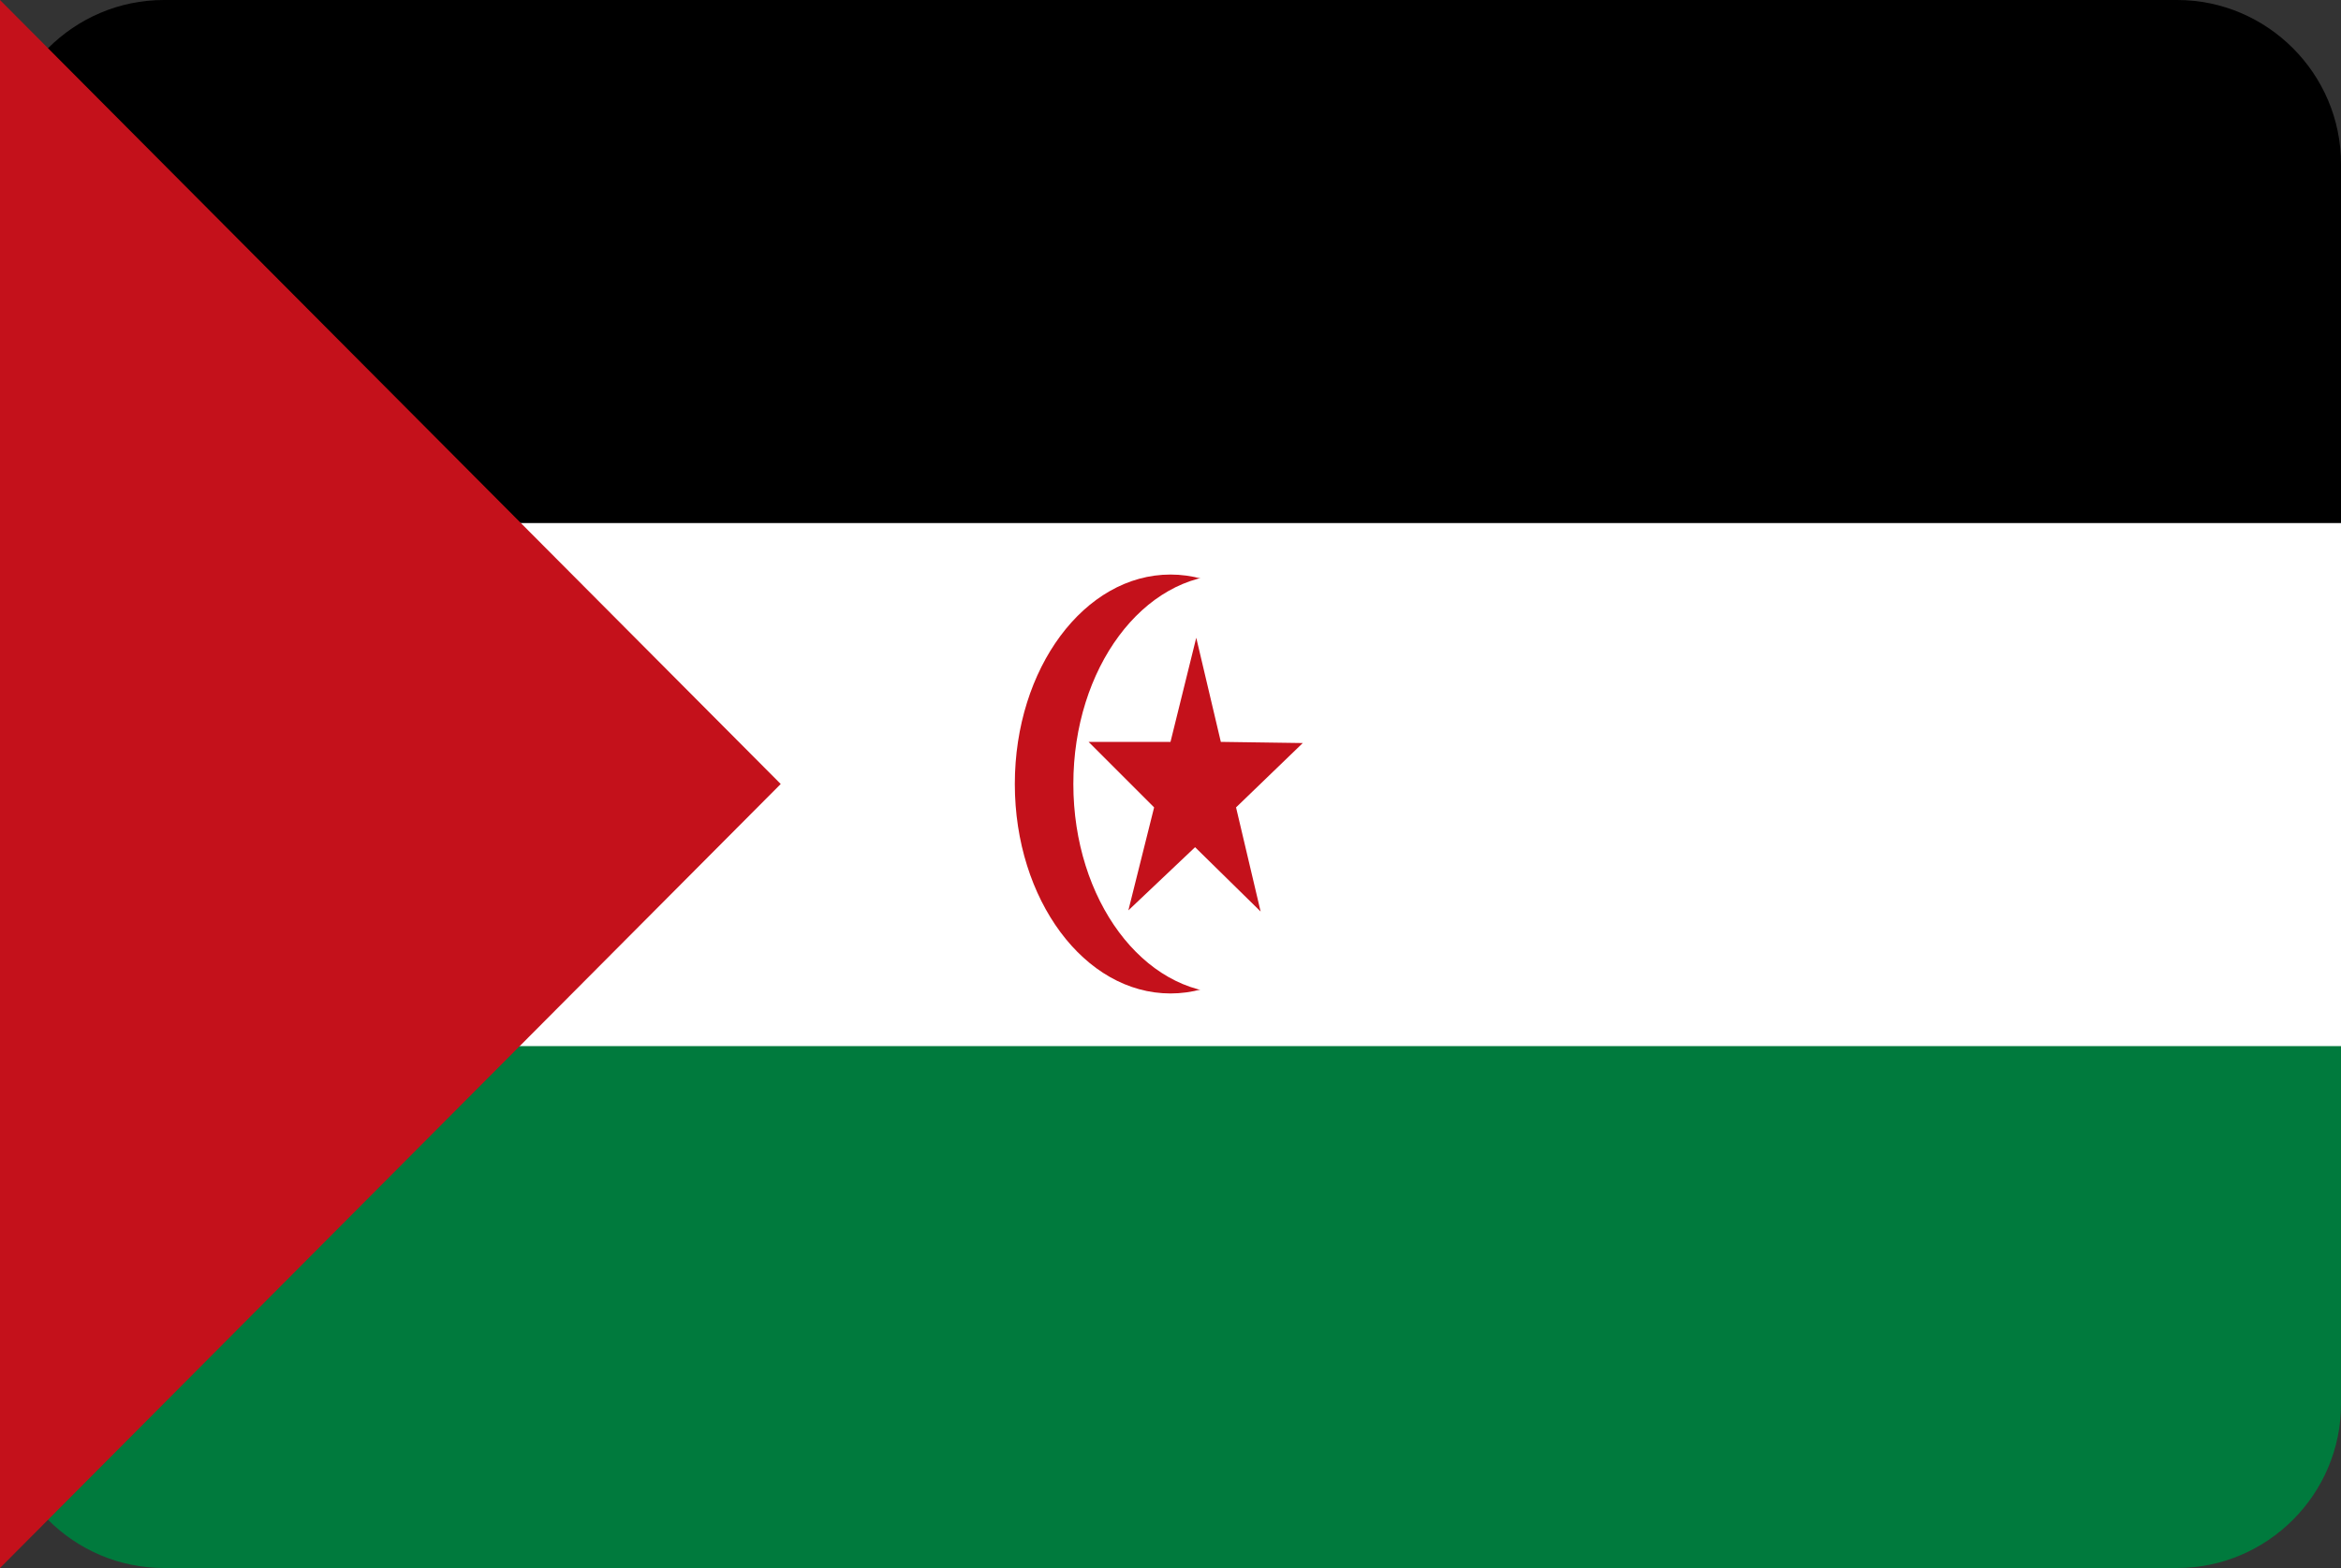<svg xmlns="http://www.w3.org/2000/svg" viewBox="0 0 200 134"><rect x="0" y="0" width="200" height="134" fill="#333333" stroke="none"/><style>.st0{fill:#007a3d}.st1{fill:#fff}.st2{fill:#c4111b}</style><path d="M0 14C0 6.3 6.3 0 14 0h172c7.7 0 14 6.3 14 14v39c0 7.7-6.3 14-14 14H14C6.3 67 0 60.7 0 53V14z"/><path class="st0" d="M0 81c0-7.7 6.3-14 14-14h172c7.7 0 14 6.3 14 14v39c0 7.7-6.3 14-14 14H14c-7.7 0-14-6.3-14-14V81z"/><path class="st1" d="M0 44.7h200v44.7H0z"/><path class="st2" d="M0 0l66.7 67L0 134V0z"/><ellipse class="st2" cx="100" cy="67" rx="13.3" ry="17.9"/><ellipse class="st1" cx="105" cy="67" rx="13.3" ry="17.9"/><path class="st2" d="M96.4 77.8l5.7-5.4 5.6 5.5-2.1-8.9 5.7-5.5-7-.1-2.1-8.9-2.2 8.9h-7l5.6 5.6-2.2 8.8z"/></svg>
